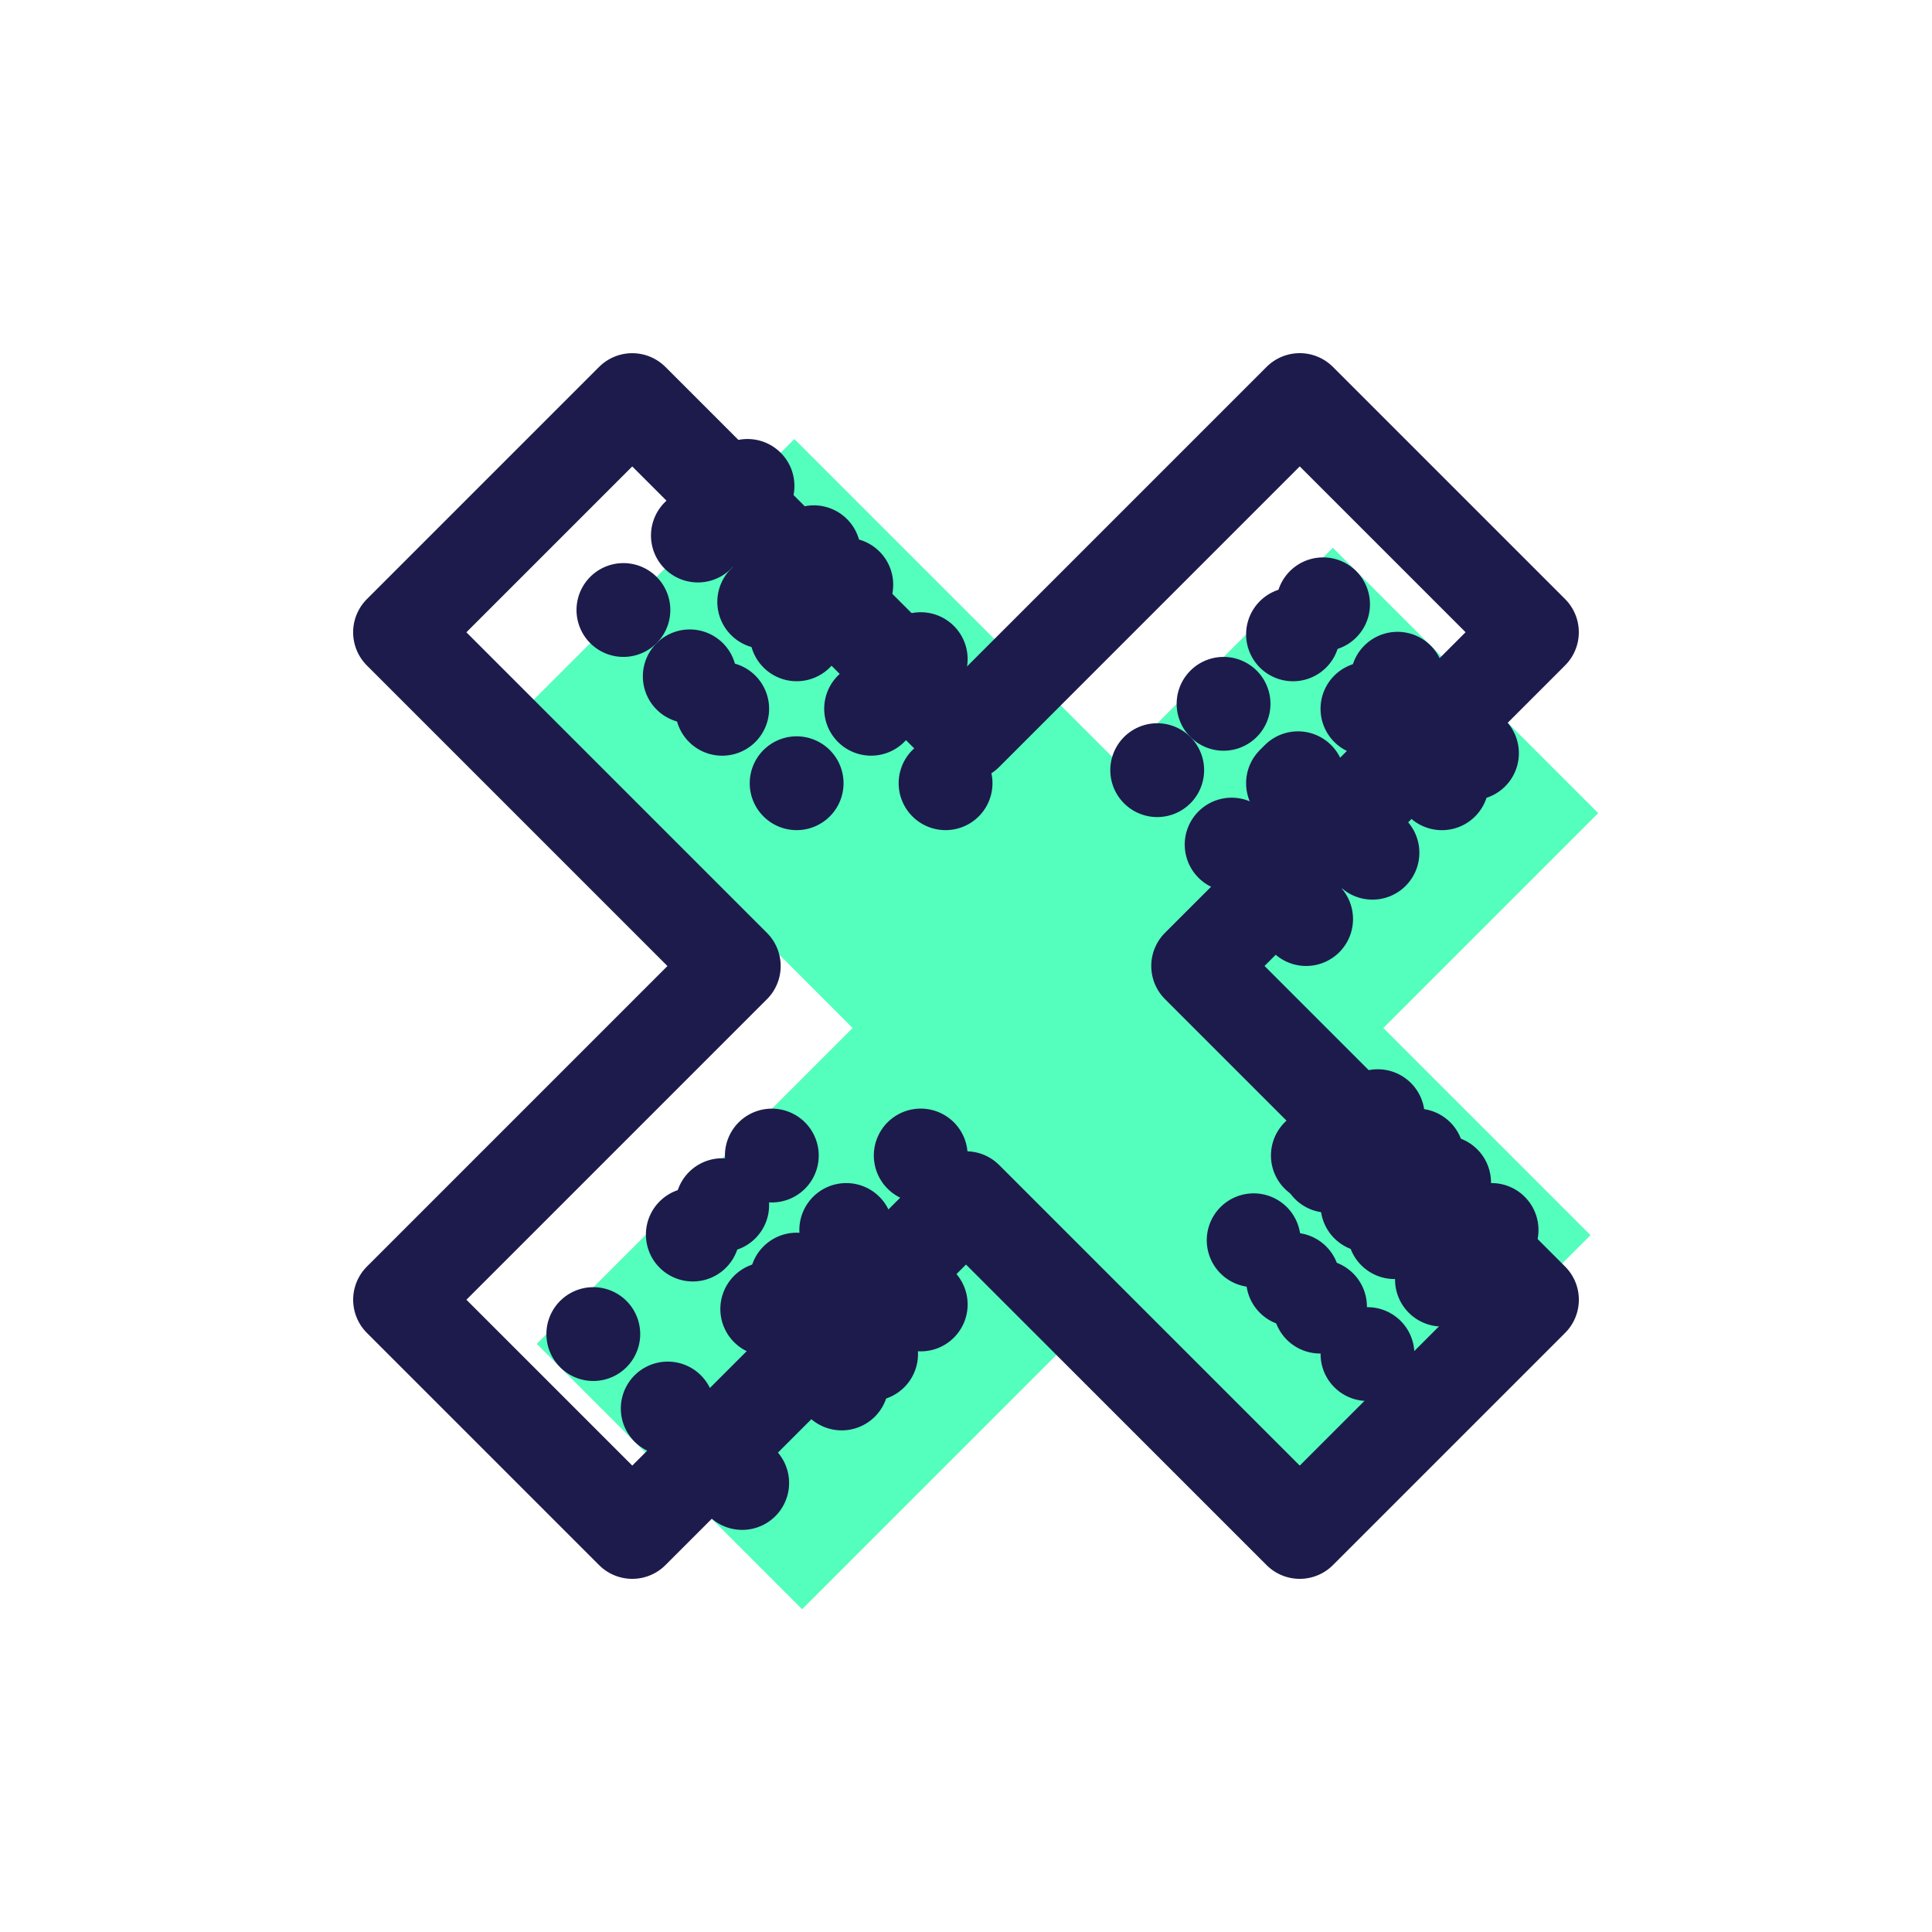 <svg xmlns="http://www.w3.org/2000/svg" width="41.184" height="41.184" viewBox="0 0 41.184 41.184">
  <g id="Grupo_1534" data-name="Grupo 1534" transform="translate(-1207.586 -1241.586)">
    <g id="Componente_28" data-name="Componente 28" transform="translate(1209 1239.893)">
      <g id="Grupo_1100" data-name="Grupo 1100" transform="translate(0 22.285) rotate(-45)">
        <rect id="Rectángulo_982" data-name="Rectángulo 982" width="24" height="8" transform="translate(18.917 3.031) rotate(90)" fill="#54febd"/>
        <rect id="Rectángulo_983" data-name="Rectángulo 983" width="24" height="8" transform="translate(1.395 12.786)" fill="#54febd"/>
        <line id="Línea_33" data-name="Línea 33" transform="translate(24.395 13.491)" fill="none" stroke="#1d1b4c" stroke-linecap="round" stroke-linejoin="round" stroke-width="2"/>
        <line id="Línea_34" data-name="Línea 34" transform="translate(24.395 15.735)" fill="none" stroke="#1d1b4c" stroke-linecap="round" stroke-linejoin="round" stroke-width="2"/>
        <line id="Línea_35" data-name="Línea 35" transform="translate(24.395 17.98)" fill="none" stroke="#1d1b4c" stroke-linecap="round" stroke-linejoin="round" stroke-width="2"/>
        <line id="Línea_36" data-name="Línea 36" transform="translate(2.395 13.491)" fill="none" stroke="#1d1b4c" stroke-linecap="round" stroke-linejoin="round" stroke-width="2"/>
        <line id="Línea_37" data-name="Línea 37" transform="translate(2.395 15.735)" fill="none" stroke="#1d1b4c" stroke-linecap="round" stroke-linejoin="round" stroke-width="2"/>
        <line id="Línea_38" data-name="Línea 38" transform="translate(2.395 17.98)" fill="none" stroke="#1d1b4c" stroke-linecap="round" stroke-linejoin="round" stroke-width="2"/>
        <path id="Trazado_25134" data-name="Trazado 25134" d="M27.122,10.061H17.06V0h-7V10.061H0v7H10.061V27.122h7V17.06H27.122Z" fill="none" stroke="#1d1b4c" stroke-linecap="round" stroke-linejoin="round" stroke-width="2"/>
        <line id="Línea_39" data-name="Línea 39" transform="translate(16.008 3.031)" fill="none" stroke="#1d1b4c" stroke-linecap="round" stroke-linejoin="round" stroke-width="2"/>
        <line id="Línea_40" data-name="Línea 40" transform="translate(13.763 3.031)" fill="none" stroke="#1d1b4c" stroke-linecap="round" stroke-linejoin="round" stroke-width="2"/>
        <line id="Línea_41" data-name="Línea 41" transform="translate(17.504 3.031)" fill="none" stroke="#1d1b4c" stroke-linecap="round" stroke-linejoin="round" stroke-width="2"/>
        <line id="Línea_42" data-name="Línea 42" transform="translate(16.008 5.031)" fill="none" stroke="#1d1b4c" stroke-linecap="round" stroke-linejoin="round" stroke-width="2"/>
        <line id="Línea_43" data-name="Línea 43" transform="translate(13.763 5.031)" fill="none" stroke="#1d1b4c" stroke-linecap="round" stroke-linejoin="round" stroke-width="2"/>
        <line id="Línea_44" data-name="Línea 44" transform="translate(17.504 5.031)" fill="none" stroke="#1d1b4c" stroke-linecap="round" stroke-linejoin="round" stroke-width="2"/>
        <line id="Línea_45" data-name="Línea 45" transform="translate(16.008 6.009)" fill="none" stroke="#1d1b4c" stroke-linecap="round" stroke-linejoin="round" stroke-width="2"/>
        <line id="Línea_46" data-name="Línea 46" transform="translate(13.763 6.009)" fill="none" stroke="#1d1b4c" stroke-linecap="round" stroke-linejoin="round" stroke-width="2"/>
        <line id="Línea_47" data-name="Línea 47" transform="translate(17.504 6.009)" fill="none" stroke="#1d1b4c" stroke-linecap="round" stroke-linejoin="round" stroke-width="2"/>
        <line id="Línea_48" data-name="Línea 48" transform="translate(16.008 8.253)" fill="none" stroke="#1d1b4c" stroke-linecap="round" stroke-linejoin="round" stroke-width="2"/>
        <line id="Línea_49" data-name="Línea 49" transform="translate(13.763 8.253)" fill="none" stroke="#1d1b4c" stroke-linecap="round" stroke-linejoin="round" stroke-width="2"/>
        <line id="Línea_50" data-name="Línea 50" transform="translate(17.504 8.253)" fill="none" stroke="#1d1b4c" stroke-linecap="round" stroke-linejoin="round" stroke-width="2"/>
        <line id="Línea_51" data-name="Línea 51" transform="translate(16.008 10.498)" fill="none" stroke="#1d1b4c" stroke-linecap="round" stroke-linejoin="round" stroke-width="2"/>
        <line id="Línea_52" data-name="Línea 52" transform="translate(16.008 21.721)" fill="none" stroke="#1d1b4c" stroke-linecap="round" stroke-linejoin="round" stroke-width="2"/>
        <line id="Línea_53" data-name="Línea 53" transform="translate(16.008 23.217)" fill="none" stroke="#1d1b4c" stroke-linecap="round" stroke-linejoin="round" stroke-width="2"/>
        <line id="Línea_54" data-name="Línea 54" transform="translate(13.763 23.217)" fill="none" stroke="#1d1b4c" stroke-linecap="round" stroke-linejoin="round" stroke-width="2"/>
        <line id="Línea_55" data-name="Línea 55" transform="translate(17.504 23.217)" fill="none" stroke="#1d1b4c" stroke-linecap="round" stroke-linejoin="round" stroke-width="2"/>
        <line id="Línea_56" data-name="Línea 56" transform="translate(16.008 25.462)" fill="none" stroke="#1d1b4c" stroke-linecap="round" stroke-linejoin="round" stroke-width="2"/>
        <line id="Línea_57" data-name="Línea 57" transform="translate(13.763 25.462)" fill="none" stroke="#1d1b4c" stroke-linecap="round" stroke-linejoin="round" stroke-width="2"/>
        <line id="Línea_58" data-name="Línea 58" transform="translate(17.504 25.462)" fill="none" stroke="#1d1b4c" stroke-linecap="round" stroke-linejoin="round" stroke-width="2"/>
        <line id="Línea_59" data-name="Línea 59" transform="translate(16.008 22.031)" fill="none" stroke="#1d1b4c" stroke-linecap="round" stroke-linejoin="round" stroke-width="2"/>
        <line id="Línea_60" data-name="Línea 60" transform="translate(13.763 22.031)" fill="none" stroke="#1d1b4c" stroke-linecap="round" stroke-linejoin="round" stroke-width="2"/>
        <line id="Línea_61" data-name="Línea 61" transform="translate(17.504 22.031)" fill="none" stroke="#1d1b4c" stroke-linecap="round" stroke-linejoin="round" stroke-width="2"/>
        <line id="Línea_62" data-name="Línea 62" transform="translate(16.008 24.031)" fill="none" stroke="#1d1b4c" stroke-linecap="round" stroke-linejoin="round" stroke-width="2"/>
        <line id="Línea_63" data-name="Línea 63" transform="translate(13.763 24.031)" fill="none" stroke="#1d1b4c" stroke-linecap="round" stroke-linejoin="round" stroke-width="2"/>
        <line id="Línea_64" data-name="Línea 64" transform="translate(17.504 24.031)" fill="none" stroke="#1d1b4c" stroke-linecap="round" stroke-linejoin="round" stroke-width="2"/>
        <line id="Línea_65" data-name="Línea 65" transform="translate(21.395 13.491)" fill="none" stroke="#1d1b4c" stroke-linecap="round" stroke-linejoin="round" stroke-width="2"/>
        <line id="Línea_66" data-name="Línea 66" transform="translate(19.395 13.491)" fill="none" stroke="#1d1b4c" stroke-linecap="round" stroke-linejoin="round" stroke-width="2"/>
        <line id="Línea_67" data-name="Línea 67" transform="translate(21.395 15.735)" fill="none" stroke="#1d1b4c" stroke-linecap="round" stroke-linejoin="round" stroke-width="2"/>
        <line id="Línea_68" data-name="Línea 68" transform="translate(19.395 15.735)" fill="none" stroke="#1d1b4c" stroke-linecap="round" stroke-linejoin="round" stroke-width="2"/>
        <line id="Línea_69" data-name="Línea 69" transform="translate(21.395 17.98)" fill="none" stroke="#1d1b4c" stroke-linecap="round" stroke-linejoin="round" stroke-width="2"/>
        <line id="Línea_70" data-name="Línea 70" transform="translate(19.395 17.98)" fill="none" stroke="#1d1b4c" stroke-linecap="round" stroke-linejoin="round" stroke-width="2"/>
        <line id="Línea_71" data-name="Línea 71" transform="translate(23.489 13.491)" fill="none" stroke="#1d1b4c" stroke-linecap="round" stroke-linejoin="round" stroke-width="2"/>
        <line id="Línea_72" data-name="Línea 72" transform="translate(21.245 15.735)" fill="none" stroke="#1d1b4c" stroke-linecap="round" stroke-linejoin="round" stroke-width="2"/>
        <line id="Línea_73" data-name="Línea 73" transform="translate(23.489 15.735)" fill="none" stroke="#1d1b4c" stroke-linecap="round" stroke-linejoin="round" stroke-width="2"/>
        <line id="Línea_74" data-name="Línea 74" transform="translate(23.489 17.98)" fill="none" stroke="#1d1b4c" stroke-linecap="round" stroke-linejoin="round" stroke-width="2"/>
        <line id="Línea_75" data-name="Línea 75" transform="translate(7.777 13.491)" fill="none" stroke="#1d1b4c" stroke-linecap="round" stroke-linejoin="round" stroke-width="2"/>
        <line id="Línea_76" data-name="Línea 76" transform="translate(10.022 15.735)" fill="none" stroke="#1d1b4c" stroke-linecap="round" stroke-linejoin="round" stroke-width="2"/>
        <line id="Línea_77" data-name="Línea 77" transform="translate(7.777 15.735)" fill="none" stroke="#1d1b4c" stroke-linecap="round" stroke-linejoin="round" stroke-width="2"/>
        <line id="Línea_78" data-name="Línea 78" transform="translate(7.777 17.98)" fill="none" stroke="#1d1b4c" stroke-linecap="round" stroke-linejoin="round" stroke-width="2"/>
        <line id="Línea_79" data-name="Línea 79" transform="translate(5.395 13.491)" fill="none" stroke="#1d1b4c" stroke-linecap="round" stroke-linejoin="round" stroke-width="2"/>
        <line id="Línea_80" data-name="Línea 80" transform="translate(6.281 13.491)" fill="none" stroke="#1d1b4c" stroke-linecap="round" stroke-linejoin="round" stroke-width="2"/>
        <line id="Línea_81" data-name="Línea 81" transform="translate(5.395 15.735)" fill="none" stroke="#1d1b4c" stroke-linecap="round" stroke-linejoin="round" stroke-width="2"/>
        <line id="Línea_82" data-name="Línea 82" transform="translate(6.281 15.735)" fill="none" stroke="#1d1b4c" stroke-linecap="round" stroke-linejoin="round" stroke-width="2"/>
        <line id="Línea_83" data-name="Línea 83" transform="translate(5.395 17.98)" fill="none" stroke="#1d1b4c" stroke-linecap="round" stroke-linejoin="round" stroke-width="2"/>
        <line id="Línea_84" data-name="Línea 84" transform="translate(6.281 17.98)" fill="none" stroke="#1d1b4c" stroke-linecap="round" stroke-linejoin="round" stroke-width="2"/>
      </g>
    </g>
    <rect id="Rectángulo_1149" data-name="Rectángulo 1149" width="38" height="38" transform="translate(1209 1243)" fill="none"/>
  </g>
</svg>
